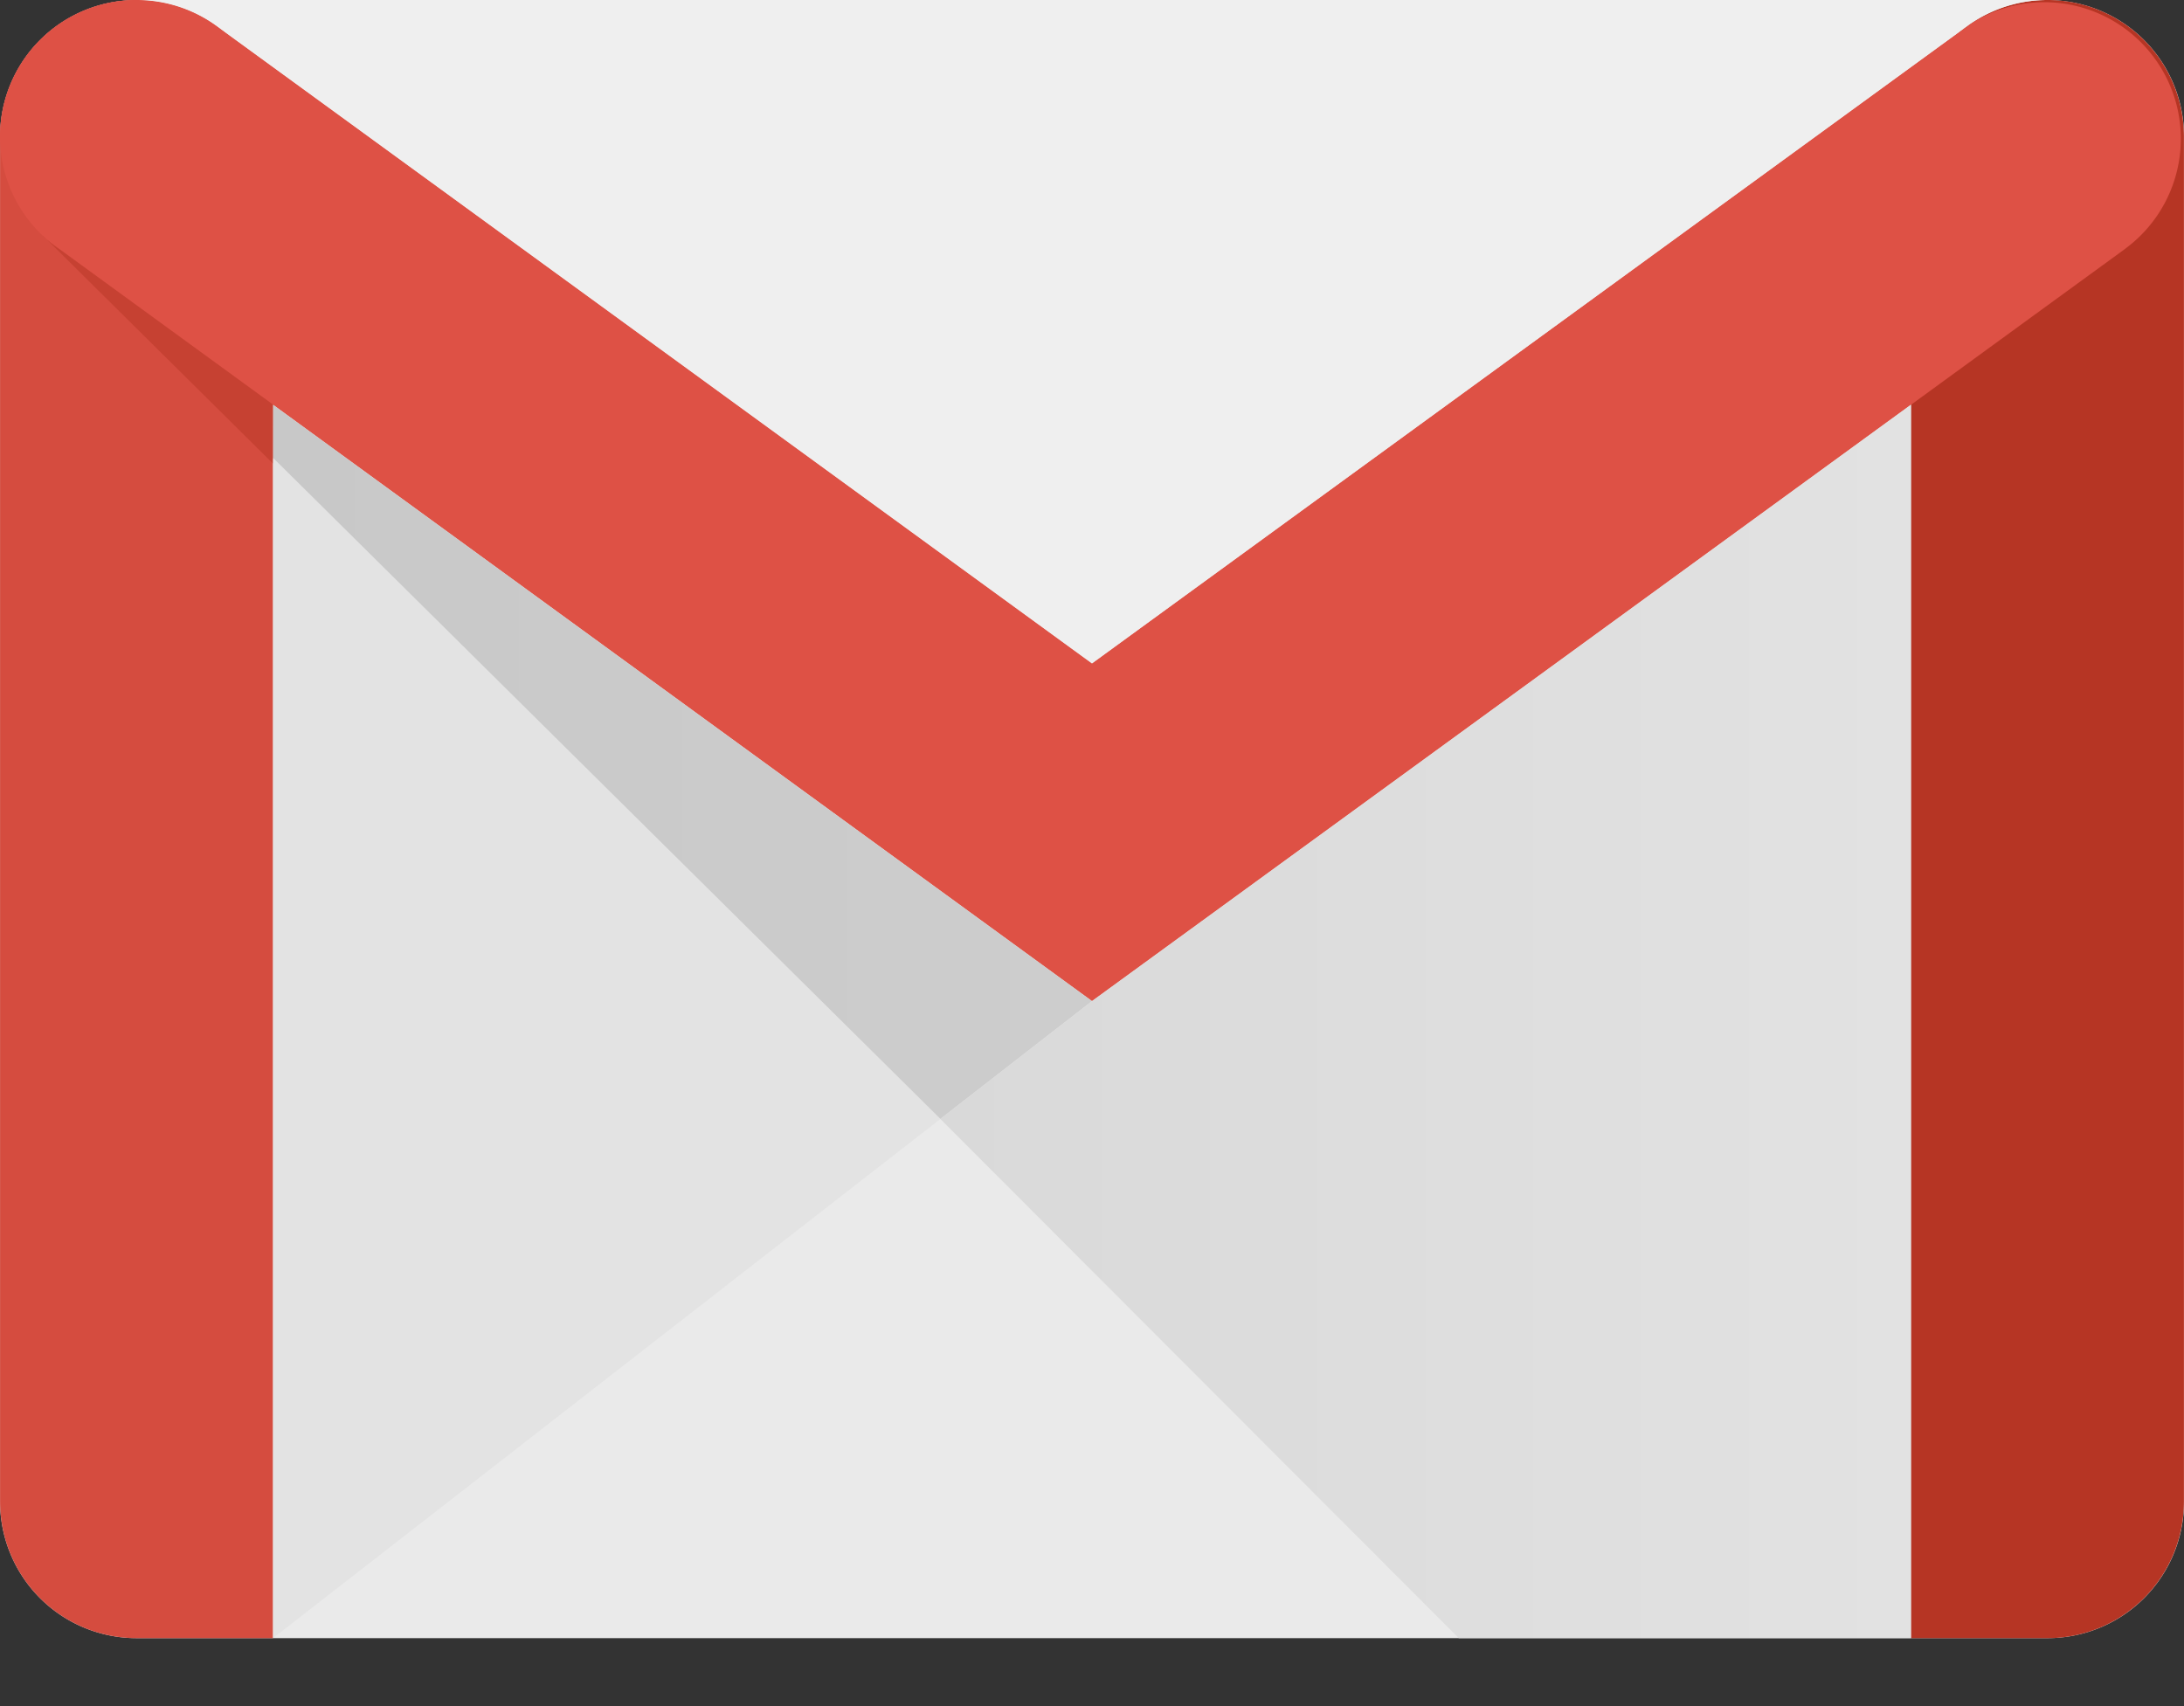 <svg width="32" height="25" fill="none" xmlns="http://www.w3.org/2000/svg"><rect width="100%" height="100%" fill="#333333" stroke="none"/><path d="M30 24.004H2a2 2 0 01-1.999-2V2.001a2 2 0 012-2h28a2 2 0 012 2v20.003a2 2 0 01-2 2z" fill="#EAEAEA"/><path d="M4 24.004H2a2 2 0 01-1.999-2V2.001a2 2 0 114 0v22.003z" fill="#D54C3F"/><path d="M27.999 24.004h2a2 2 0 002-2V2a2 2 0 10-4 0v22.003z" fill="#B63524"/><path d="M31.145 3.64a2.001 2.001 0 00-2.29-3.28L16 9.72 3.146.36A2 2 0 10.855 3.64l-.053-.038L16 14.669 31.145 3.641zm.054-.038L16 14.669 31.199 3.602z" fill="#DE5145"/><path d="M30 0c-.427 0-.822.134-1.146.36L16.001 9.72h-.003L3.145.36A1.992 1.992 0 002 0h28z" fill="#EFEFEF"/><path d="M4 6.793L.63 3.454l-.001.003c.07.066.146.128.226.184L.802 3.6l3.2 2.33L4 6.818" fill="#C64132"/><path d="M13.778 16.397L4 24.004V6.71l9.776 9.684" fill="#E3E3E3"/><path d="M13.779 16.396L16 14.67 4.001 5.932v.778l9.776 9.684.002.002z" fill="url(#paint0_linear)"/><path d="M21.373 24.004H28V5.93l-12 8.74-2.223 1.725 7.598 7.61z" fill="url(#paint1_linear)"/><defs><linearGradient id="paint0_linear" x1="4.001" y1="11.164" x2="16" y2="11.164" gradientUnits="userSpaceOnUse"><stop stop-color="#C8C8C8"/><stop offset="1" stop-color="#CDCDCD"/></linearGradient><linearGradient id="paint1_linear" x1="13.776" y1="14.967" x2="27.999" y2="14.967" gradientUnits="userSpaceOnUse"><stop stop-color="#D9D9D9"/><stop offset="1" stop-color="#E2E2E2"/></linearGradient></defs></svg>